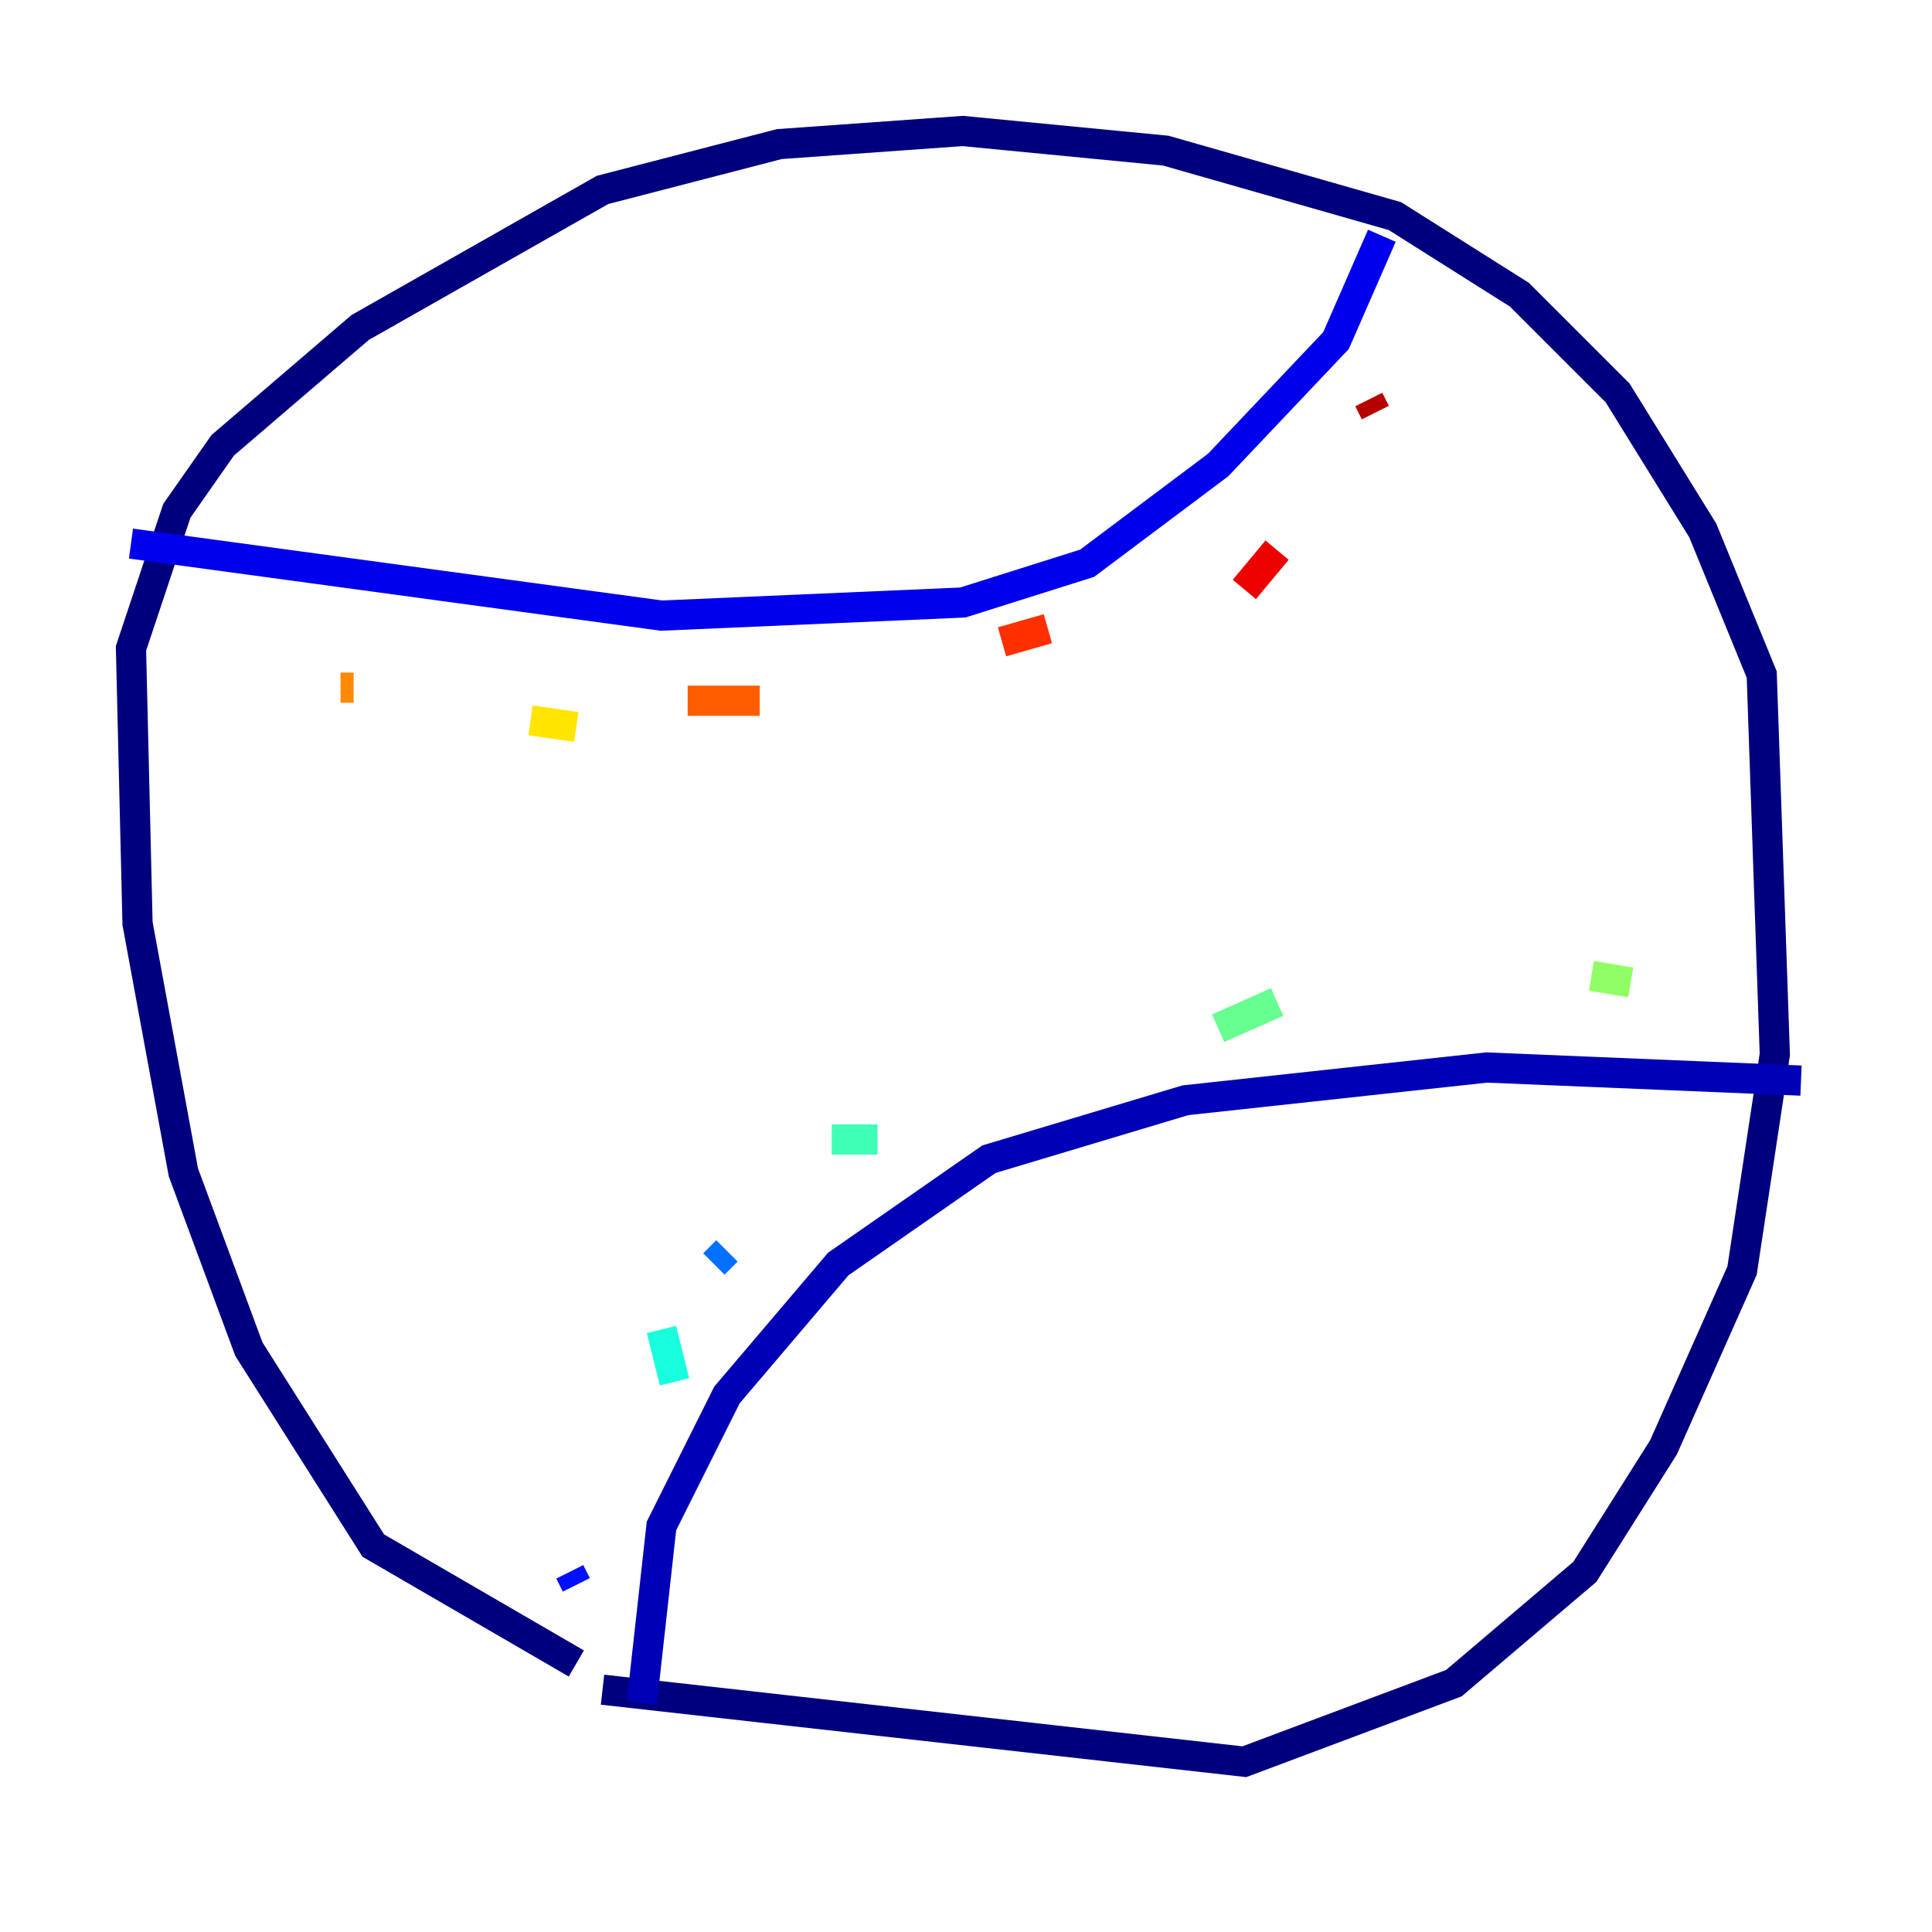 <?xml version="1.0" encoding="utf-8" ?>
<svg baseProfile="tiny" height="128" version="1.2" viewBox="0,0,128,128" width="128" xmlns="http://www.w3.org/2000/svg" xmlns:ev="http://www.w3.org/2001/xml-events" xmlns:xlink="http://www.w3.org/1999/xlink"><defs /><polyline fill="none" points="38.183,110.21 24.732,102.4 16.488,89.383 12.149,77.668 9.112,61.18 8.678,42.956 11.715,33.844 14.752,29.505 23.864,21.695 39.919,12.583 51.634,9.546 63.783,8.678 77.234,9.98 92.42,14.319 100.664,19.525 107.173,26.034 112.814,35.146 116.719,44.691 117.586,69.858 115.417,84.176 110.21,95.891 105.003,104.136 96.325,111.512 82.441,116.719 39.919,111.946" stroke="#00007f" stroke-width="2" /><polyline fill="none" points="42.522,112.814 43.824,101.098 48.163,92.42 55.539,83.742 65.519,76.8 78.536,72.895 98.495,70.725 119.322,71.593" stroke="#0000b6" stroke-width="2" /><polyline fill="none" points="8.678,36.014 43.824,40.786 63.783,39.919 72.027,37.315 80.705,30.807 88.515,22.563 91.552,15.62" stroke="#0000ec" stroke-width="2" /><polyline fill="none" points="38.183,105.003 37.749,104.136" stroke="#0010ff" stroke-width="2" /><polyline fill="none" points="40.786,92.42 40.786,92.42" stroke="#0040ff" stroke-width="2" /><polyline fill="none" points="47.295,83.742 48.163,82.875" stroke="#0070ff" stroke-width="2" /><polyline fill="none" points="49.031,82.007 49.031,82.007" stroke="#00a4ff" stroke-width="2" /><polyline fill="none" points="40.786,89.817 40.786,89.817" stroke="#00d4ff" stroke-width="2" /><polyline fill="none" points="43.824,88.081 44.691,91.552" stroke="#18ffdd" stroke-width="2" /><polyline fill="none" points="55.105,75.498 58.142,75.498" stroke="#3fffb7" stroke-width="2" /><polyline fill="none" points="80.705,68.122 84.61,66.386" stroke="#66ff90" stroke-width="2" /><polyline fill="none" points="105.437,64.651 108.041,65.085" stroke="#90ff66" stroke-width="2" /><polyline fill="none" points="118.02,68.99 118.02,68.99" stroke="#b7ff3f" stroke-width="2" /><polyline fill="none" points="16.488,46.427 16.488,46.427" stroke="#ddff18" stroke-width="2" /><polyline fill="none" points="35.146,47.729 38.183,48.163" stroke="#ffe500" stroke-width="2" /><polyline fill="none" points="17.356,45.559 17.356,45.559" stroke="#ffb900" stroke-width="2" /><polyline fill="none" points="22.563,45.559 23.43,45.559" stroke="#ff8900" stroke-width="2" /><polyline fill="none" points="45.559,46.427 50.332,46.427" stroke="#ff5c00" stroke-width="2" /><polyline fill="none" points="66.386,42.522 69.424,41.654" stroke="#ff3000" stroke-width="2" /><polyline fill="none" points="82.441,39.051 84.61,36.447" stroke="#ec0300" stroke-width="2" /><polyline fill="none" points="91.119,27.336 90.685,26.468" stroke="#b60000" stroke-width="2" /><polyline fill="none" points="89.817,21.695 89.817,21.695" stroke="#7f0000" stroke-width="2" /></svg>